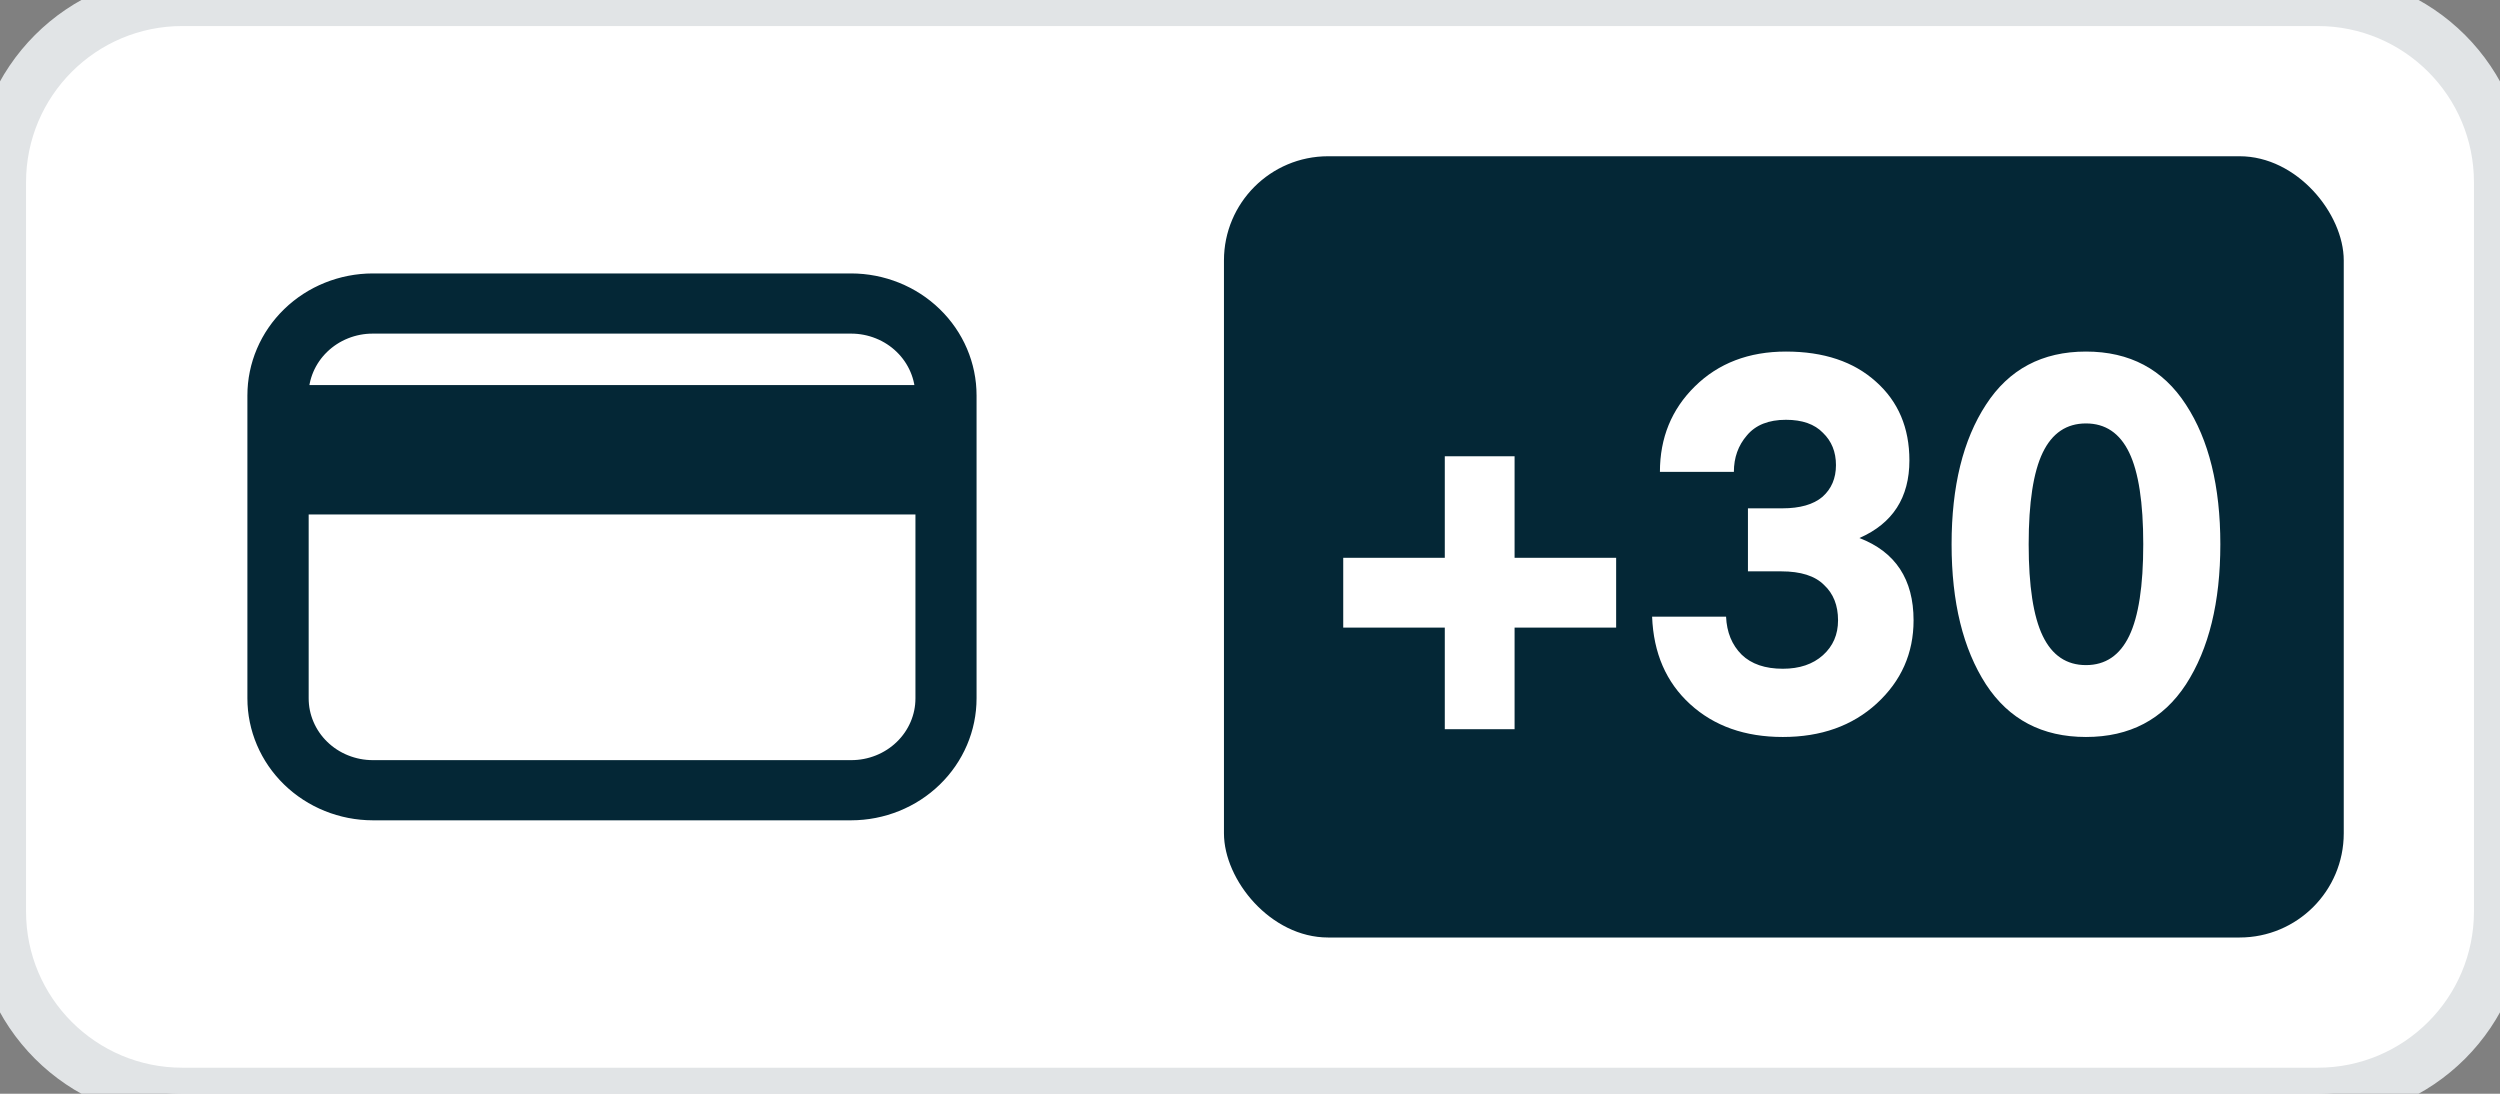 <svg width="96" height="42" viewBox="0 0 96 42" fill="none" xmlns="http://www.w3.org/2000/svg">
<rect x="0" y="0" width="96" height="42" fill="#808080" stroke="none"/>
<path d="M0 7C0 3.134 3.134 0 7 0H89C92.866 0 96 3.134 96 7V35C96 38.866 92.866 42 89 42H7C3.134 42 0 38.866 0 35V7Z" fill="white"/>
<path d="M32.686 11H14.314C13.169 11.002 12.071 11.444 11.262 12.229C10.453 13.014 9.999 14.078 10 15.188V26.812C9.999 27.922 10.453 28.986 11.262 29.771C12.071 30.556 13.169 30.998 14.314 31H32.686C33.831 30.998 34.929 30.556 35.738 29.771C36.547 28.986 37.001 27.922 37 26.812V15.188C37.001 14.078 36.547 13.014 35.738 12.229C34.929 11.444 33.831 11.002 32.686 11ZM14.314 12.311H32.686C33.075 12.311 33.461 12.386 33.821 12.531C34.18 12.675 34.507 12.887 34.782 13.155C35.057 13.422 35.275 13.739 35.423 14.088C35.572 14.437 35.648 14.81 35.647 15.188V15.287H11.347V15.188C11.346 14.81 11.422 14.436 11.571 14.086C11.72 13.737 11.938 13.42 12.214 13.153C12.49 12.885 12.817 12.673 13.177 12.529C13.538 12.384 13.924 12.31 14.314 12.311ZM32.686 29.689H14.314C13.925 29.689 13.539 29.614 13.179 29.469C12.82 29.325 12.493 29.113 12.218 28.845C11.943 28.578 11.725 28.261 11.577 27.912C11.428 27.563 11.352 27.19 11.353 26.812V19.256H35.653V26.812C35.654 27.19 35.578 27.564 35.429 27.913C35.28 28.263 35.062 28.58 34.786 28.847C34.51 29.115 34.183 29.327 33.823 29.471C33.462 29.616 33.076 29.69 32.686 29.689Z" fill="#042736" stroke="#042736"/>
<rect x="47" y="6" width="43" height="30" rx="4" fill="#042736"/>
<path d="M55.48 17.52H58.16V21.42H62.06V24.1H58.16V28H55.48V24.1H51.58V21.42H55.48V17.52ZM67.121 21.94V19.52H68.441C69.121 19.52 69.634 19.373 69.981 19.08C70.327 18.773 70.501 18.367 70.501 17.86C70.501 17.353 70.334 16.94 70.001 16.62C69.681 16.287 69.207 16.12 68.581 16.12C67.914 16.12 67.414 16.32 67.081 16.72C66.747 17.107 66.581 17.573 66.581 18.12H63.741C63.741 16.813 64.187 15.72 65.081 14.84C65.987 13.947 67.154 13.5 68.581 13.5C70.034 13.5 71.187 13.887 72.041 14.66C72.894 15.42 73.321 16.427 73.321 17.68C73.321 19.107 72.681 20.1 71.401 20.66C72.787 21.193 73.481 22.247 73.481 23.82C73.481 25.087 73.007 26.153 72.061 27.02C71.127 27.873 69.927 28.3 68.461 28.3C67.007 28.3 65.821 27.88 64.901 27.04C63.981 26.2 63.494 25.08 63.441 23.68H66.281C66.307 24.28 66.507 24.767 66.881 25.14C67.254 25.5 67.781 25.68 68.461 25.68C69.101 25.68 69.614 25.507 70.001 25.16C70.387 24.813 70.581 24.367 70.581 23.82C70.581 23.247 70.401 22.793 70.041 22.46C69.694 22.113 69.147 21.94 68.401 21.94H67.121ZM83.941 26.28C83.061 27.627 81.781 28.3 80.101 28.3C78.421 28.3 77.141 27.627 76.261 26.28C75.381 24.92 74.941 23.127 74.941 20.9C74.941 18.673 75.381 16.887 76.261 15.54C77.141 14.18 78.421 13.5 80.101 13.5C81.781 13.5 83.061 14.18 83.941 15.54C84.821 16.887 85.261 18.673 85.261 20.9C85.261 23.127 84.821 24.92 83.941 26.28ZM81.761 17.38C81.401 16.633 80.848 16.26 80.101 16.26C79.355 16.26 78.801 16.633 78.441 17.38C78.081 18.127 77.901 19.3 77.901 20.9C77.901 22.5 78.081 23.673 78.441 24.42C78.801 25.167 79.355 25.54 80.101 25.54C80.848 25.54 81.401 25.167 81.761 24.42C82.121 23.673 82.301 22.5 82.301 20.9C82.301 19.3 82.121 18.127 81.761 17.38Z" fill="white"/>
<path d="M7 1H89V-1H7V1ZM95 7V35H97V7H95ZM89 41H7V43H89V41ZM1 35V7H-1V35H1ZM7 41C3.686 41 1 38.314 1 35H-1C-1 39.418 2.582 43 7 43V41ZM95 35C95 38.314 92.314 41 89 41V43C93.418 43 97 39.418 97 35H95ZM89 1C92.314 1 95 3.686 95 7H97C97 2.582 93.418 -1 89 -1V1ZM7 -1C2.582 -1 -1 2.582 -1 7H1C1 3.686 3.686 1 7 1V-1Z" fill="#E1E4E6"/>
</svg>
